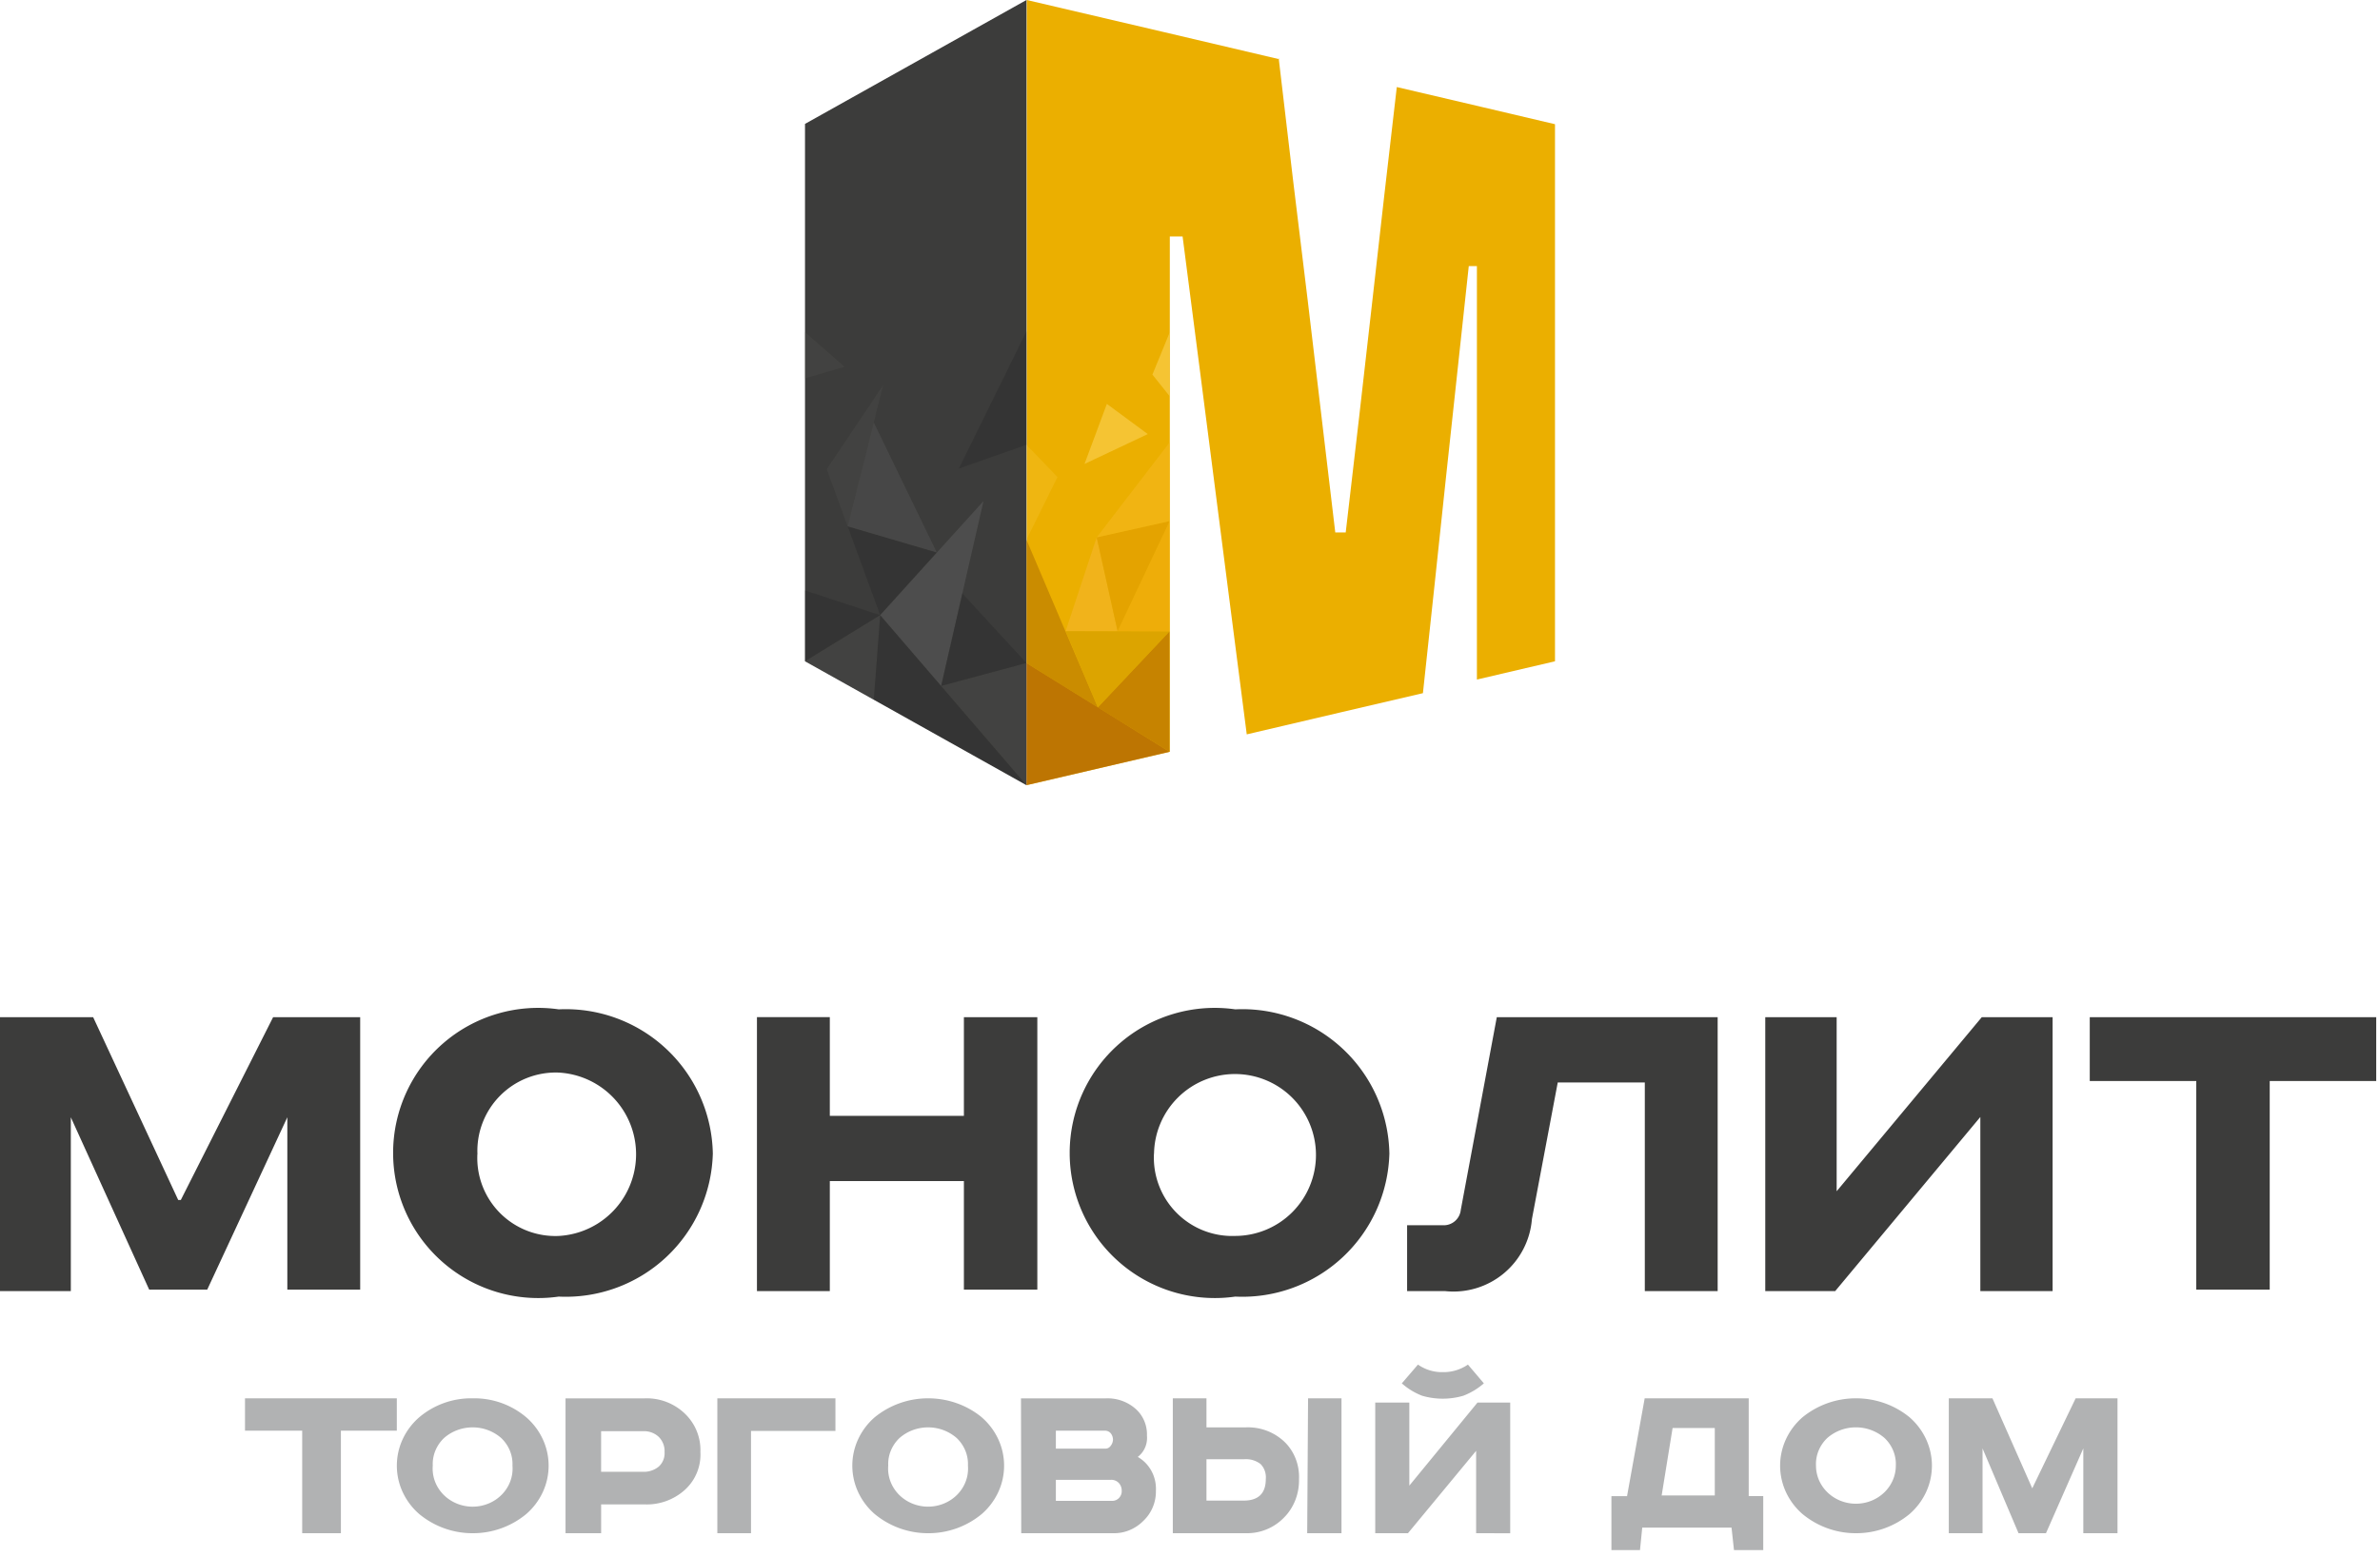 <svg width="136" height="89" fill="none" xmlns="http://www.w3.org/2000/svg"><path fill-rule="evenodd" clip-rule="evenodd" d="M119.415 58.142v3.648h6.086v11.925h4.197V61.79h6.086v-3.648h-16.369zm-18.543 0v15.656h3.997l8.293-9.951v9.951h4.13V58.142h-4.047l-8.293 9.95v-9.95h-4.08zm-15.341 0l-2.057 11.012a.979.979 0 01-1.045.88h-2.023v3.764h2.156a4.495 4.495 0 004.976-4.113l1.476-7.812h4.975v11.925h4.163V58.142H85.531zm-6.137 7.844a8.408 8.408 0 00-8.807-8.292 8.29 8.29 0 00-9.462 8.21 8.293 8.293 0 009.462 8.21 8.41 8.41 0 008.807-8.21v.082zm-13.45 0a4.627 4.627 0 114.643 4.66 4.477 4.477 0 01-4.644-4.743v.083zm-22.69-7.844v15.656h4.164v-6.286h7.662v6.203h4.196V58.142H55.08v5.639h-7.662v-5.64h-4.163zm-2.52 7.844a8.41 8.41 0 00-8.807-8.292 8.29 8.29 0 00-9.463 8.21 8.293 8.293 0 009.463 8.21 8.41 8.41 0 008.807-8.21v.082zm-13.451 0a4.478 4.478 0 014.644-4.677 4.676 4.676 0 010 9.338 4.46 4.46 0 01-4.644-4.744v.083zM0 58.142v15.656h4.047v-9.934l4.478 9.851h3.317l4.577-9.852v9.852h4.163V58.142h-4.975L10.333 68.59h-.15l-4.86-10.448H0z" fill="#3C3C3B"/><path fill-rule="evenodd" clip-rule="evenodd" d="M73.067 3.317c.542 4.677 1.095 9.293 1.659 13.849.53 4.478 1.061 8.923 1.575 13.268h.597c.52-4.423 1.018-8.751 1.493-12.986.475-4.235.95-8.392 1.426-12.472l4.81 1.127 4.23.996v30.7l-4.462 1.044V15.209h-.465c-.43 3.947-.862 7.944-1.293 11.991-.431 4.08-.88 8.293-1.327 12.422l-4.694 1.095-5.373 1.26c-.58-4.56-1.194-9.204-1.791-13.915-.598-4.71-1.244-9.62-1.875-14.545h-.73v29.456l-8.176 1.907V0l7.795 1.824 6.634 1.56" fill="#EBAF00"/><path fill-rule="evenodd" clip-rule="evenodd" d="M58.655 0L46 7.082v30.716l12.655 7.082V0z" fill="#3C3C3B"/><path opacity=".23" fill-rule="evenodd" clip-rule="evenodd" d="M46 37.798l4.296-2.637-.365 4.826L46 37.798z" fill="#575756"/><path opacity=".23" fill-rule="evenodd" clip-rule="evenodd" d="M46 33.752l4.296 1.41L46 37.797V33.75z" fill="#1D1D1B"/><path opacity=".23" fill-rule="evenodd" clip-rule="evenodd" d="M58.654 44.88v-6.982l-4.876 1.31 4.876 5.672z" fill="#575756"/><path opacity=".23" fill-rule="evenodd" clip-rule="evenodd" d="M50.295 35.16l5.905-6.517-2.422 10.565-3.483-4.047z" fill="#878787"/><path opacity=".23" fill-rule="evenodd" clip-rule="evenodd" d="M58.654 37.898l-3.665-3.98-1.21 5.29 4.875-1.31zM53.53 31.58l-5.092-1.494 1.857 5.076 3.235-3.583z" fill="#1D1D1B"/><path opacity=".23" fill-rule="evenodd" clip-rule="evenodd" d="M47.244 26.818l3.217-4.793-2.023 8.06-1.194-3.267z" fill="#575756"/><path opacity=".23" fill-rule="evenodd" clip-rule="evenodd" d="M58.654 18.94l-3.864 7.844 3.864-1.36V18.94z" fill="#1D1D1B"/><path opacity=".23" fill-rule="evenodd" clip-rule="evenodd" d="M46 18.99l2.256 1.974-2.256.664V18.99z" fill="#575756"/><path opacity=".23" fill-rule="evenodd" clip-rule="evenodd" d="M49.93 24.148l3.6 7.43-5.092-1.492 1.493-5.938z" fill="#6F6F6E"/><path opacity=".23" fill-rule="evenodd" clip-rule="evenodd" d="M58.654 44.88l-8.359-9.719-.364 4.826 8.723 4.893z" fill="#1D1D1B"/><path opacity=".23" fill-rule="evenodd" clip-rule="evenodd" d="M58.654 30.85l1.775-3.583-1.775-1.841v5.423z" fill="#F9CD4A"/><path opacity=".69" fill-rule="evenodd" clip-rule="evenodd" d="M66.831 42.973l-8.177-5.075v6.982l8.177-1.907z" fill="#A85B04"/><path opacity=".69" fill-rule="evenodd" clip-rule="evenodd" d="M66.831 36.09l-4.097 4.345 4.097 2.537V36.09z" fill="#B57000"/><path opacity=".69" fill-rule="evenodd" clip-rule="evenodd" d="M58.654 30.85l4.08 9.585-4.08-2.537v-7.049z" fill="#BB7D00"/><path opacity=".69" fill-rule="evenodd" clip-rule="evenodd" d="M66.831 36.09l-5.938-.017 1.841 4.362 4.097-4.346z" fill="#D5A000"/><path opacity=".69" fill-rule="evenodd" clip-rule="evenodd" d="M66.831 29.787l-2.969 6.286 2.97.017v-6.303z" fill="#EFAD0D"/><path opacity=".69" fill-rule="evenodd" clip-rule="evenodd" d="M60.894 36.073l1.774-5.357 1.194 5.357h-2.968z" fill="#F3B527"/><path opacity=".69" fill-rule="evenodd" clip-rule="evenodd" d="M62.668 30.716l4.163-.929-2.969 6.286-1.194-5.357z" fill="#E19E00"/><path opacity=".69" fill-rule="evenodd" clip-rule="evenodd" d="M66.831 25.294l-4.163 5.423 4.163-.929v-4.494z" fill="#F3B71B"/><path opacity=".69" fill-rule="evenodd" clip-rule="evenodd" d="M63.249 23.087l-1.277 3.433 3.615-1.708-2.338-1.725zm3.582-4.064l-.978 2.389.978 1.227v-3.616z" fill="#F9CD4A"/><path d="M14 79.928h8.676v1.85H19.48v5.861h-2.212v-5.861H14v-1.85zm16.069 1.082c.404.35.727.778.947 1.255a3.594 3.594 0 010 3.025 3.74 3.74 0 01-.947 1.255 4.773 4.773 0 01-3.055 1.094 4.773 4.773 0 01-3.055-1.094 3.756 3.756 0 01-.948-1.255 3.594 3.594 0 010-3.025 3.73 3.73 0 01.948-1.255 4.593 4.593 0 013.055-1.082 4.593 4.593 0 013.055 1.082zm-4.691 1.184a2.093 2.093 0 00-.5.727 2.01 2.01 0 00-.149.857 2.09 2.09 0 00.12.882c.104.283.267.543.481.763.214.22.474.395.762.516a2.383 2.383 0 001.83 0 2.29 2.29 0 00.761-.516c.214-.22.378-.48.481-.763a2.08 2.08 0 00.12-.882 2.01 2.01 0 00-.148-.858 2.092 2.092 0 00-.5-.726 2.474 2.474 0 00-1.63-.605c-.603 0-1.184.216-1.628.605zm6.937-2.264h4.523a3.144 3.144 0 012.288.864 2.876 2.876 0 01.897 2.2 2.722 2.722 0 01-.897 2.175 3.247 3.247 0 01-2.288.823H34.35v1.647h-2.034V79.93zm2.034 1.877v2.322h2.409c.32.01.633-.095.883-.297a1.027 1.027 0 00.334-.837 1.142 1.142 0 00-.334-.864 1.224 1.224 0 00-.883-.324h-2.409zm6.642-1.879h6.748v1.864h-4.824v5.847h-1.924v-7.711zm15.105 1.082c.404.35.727.778.947 1.254a3.595 3.595 0 010 3.026 3.74 3.74 0 01-.947 1.255 4.773 4.773 0 01-3.055 1.094 4.773 4.773 0 01-3.055-1.094 3.756 3.756 0 01-.948-1.255 3.595 3.595 0 010-3.026 3.74 3.74 0 01.948-1.255 4.817 4.817 0 013.055-1.081c1.121 0 2.205.384 3.055 1.081zm-4.691 1.184a2.091 2.091 0 00-.5.726 2.008 2.008 0 00-.149.857c-.024.3.017.6.12.883.104.283.268.543.481.763.214.22.474.395.762.515a2.382 2.382 0 001.83 0c.288-.12.547-.295.761-.515.214-.22.378-.48.481-.763a2.08 2.08 0 00.12-.883 2.01 2.01 0 00-.148-.857 2.094 2.094 0 00-.5-.726 2.474 2.474 0 00-1.63-.605c-.603 0-1.184.216-1.628.605zm6.937-2.264h4.864a2.42 2.42 0 011.678.593c.216.189.387.425.5.692.114.267.167.557.156.848a1.38 1.38 0 01-.107.678 1.343 1.343 0 01-.418.537c.332.19.604.47.787.812.183.341.27.729.25 1.118.006.325-.055.647-.18.945a2.275 2.275 0 01-.542.784 2.38 2.38 0 01-.796.531 2.305 2.305 0 01-.935.17h-5.243l-.014-7.709zm1.993 1.85v1.025h2.858a.371.371 0 00.275-.162c.08-.1.126-.222.131-.35a.591.591 0 00-.117-.352.421.421 0 00-.355-.162h-2.792zm0 2.807v1.202h3.212a.526.526 0 00.393-.162.554.554 0 00.158-.418.645.645 0 00-.17-.446.588.588 0 00-.447-.176h-3.146zm6.683-4.659h1.923v1.66h2.264a3.03 3.03 0 012.176.81c.283.268.505.6.652.971.147.372.214.774.196 1.176.01.418-.064.833-.216 1.217-.153.384-.381.73-.67 1.011a2.928 2.928 0 01-2.176.864h-4.149v-7.71zm1.923 3.483v2.363h2.125c.835 0 1.265-.405 1.265-1.229a1.102 1.102 0 00-.057-.47 1.045 1.045 0 00-.246-.394 1.375 1.375 0 00-.95-.27h-2.137zm5.806-3.483h1.91v7.71h-1.96l.05-7.71zm3.839.243h1.947v4.748l3.895-4.748h1.87v7.469H84.35v-4.71l-3.895 4.709h-1.87V80.17zM83.882 78l.91 1.073a3.928 3.928 0 01-1.17.706 4.19 4.19 0 01-2.362 0 3.798 3.798 0 01-1.156-.706L81.026 78c.415.29.91.441 1.415.432A2.466 2.466 0 0083.882 78zm10.1 1.928h5.945v5.59h.83v3.085h-1.672l-.14-1.285h-5.103l-.128 1.285h-1.633V85.52h.893l1.008-5.591zm1.595 1.696l-.625 3.856h3.036v-3.856h-2.411zm13.539-.614c.403.351.725.779.946 1.255.22.477.334.992.334 1.512a3.61 3.61 0 01-.334 1.513 3.768 3.768 0 01-.946 1.254 4.779 4.779 0 01-3.057 1.095 4.775 4.775 0 01-3.057-1.095 3.757 3.757 0 01-.947-1.254 3.605 3.605 0 01-.334-1.513c0-.52.114-1.035.334-1.512.221-.476.543-.904.947-1.255a4.818 4.818 0 013.057-1.082c1.122 0 2.206.384 3.057 1.082zm-4.697 1.184a2.097 2.097 0 00-.5.727 2.015 2.015 0 00-.148.856c0 .286.059.569.173.833.115.264.283.503.495.705.212.202.463.362.74.472a2.378 2.378 0 001.746 0 2.3 2.3 0 00.74-.472c.211-.202.379-.441.494-.705.115-.264.174-.547.174-.833a2.001 2.001 0 00-.149-.856 2.08 2.08 0 00-.499-.727 2.483 2.483 0 00-1.633-.606 2.48 2.48 0 00-1.633.606zm6.941-2.266h2.494l2.275 5.145 2.48-5.145H121v7.711h-1.954v-4.848l-2.133 4.848h-1.568l-2.057-4.848v4.848h-1.928v-7.711z" fill="#B1B2B3"/></svg>